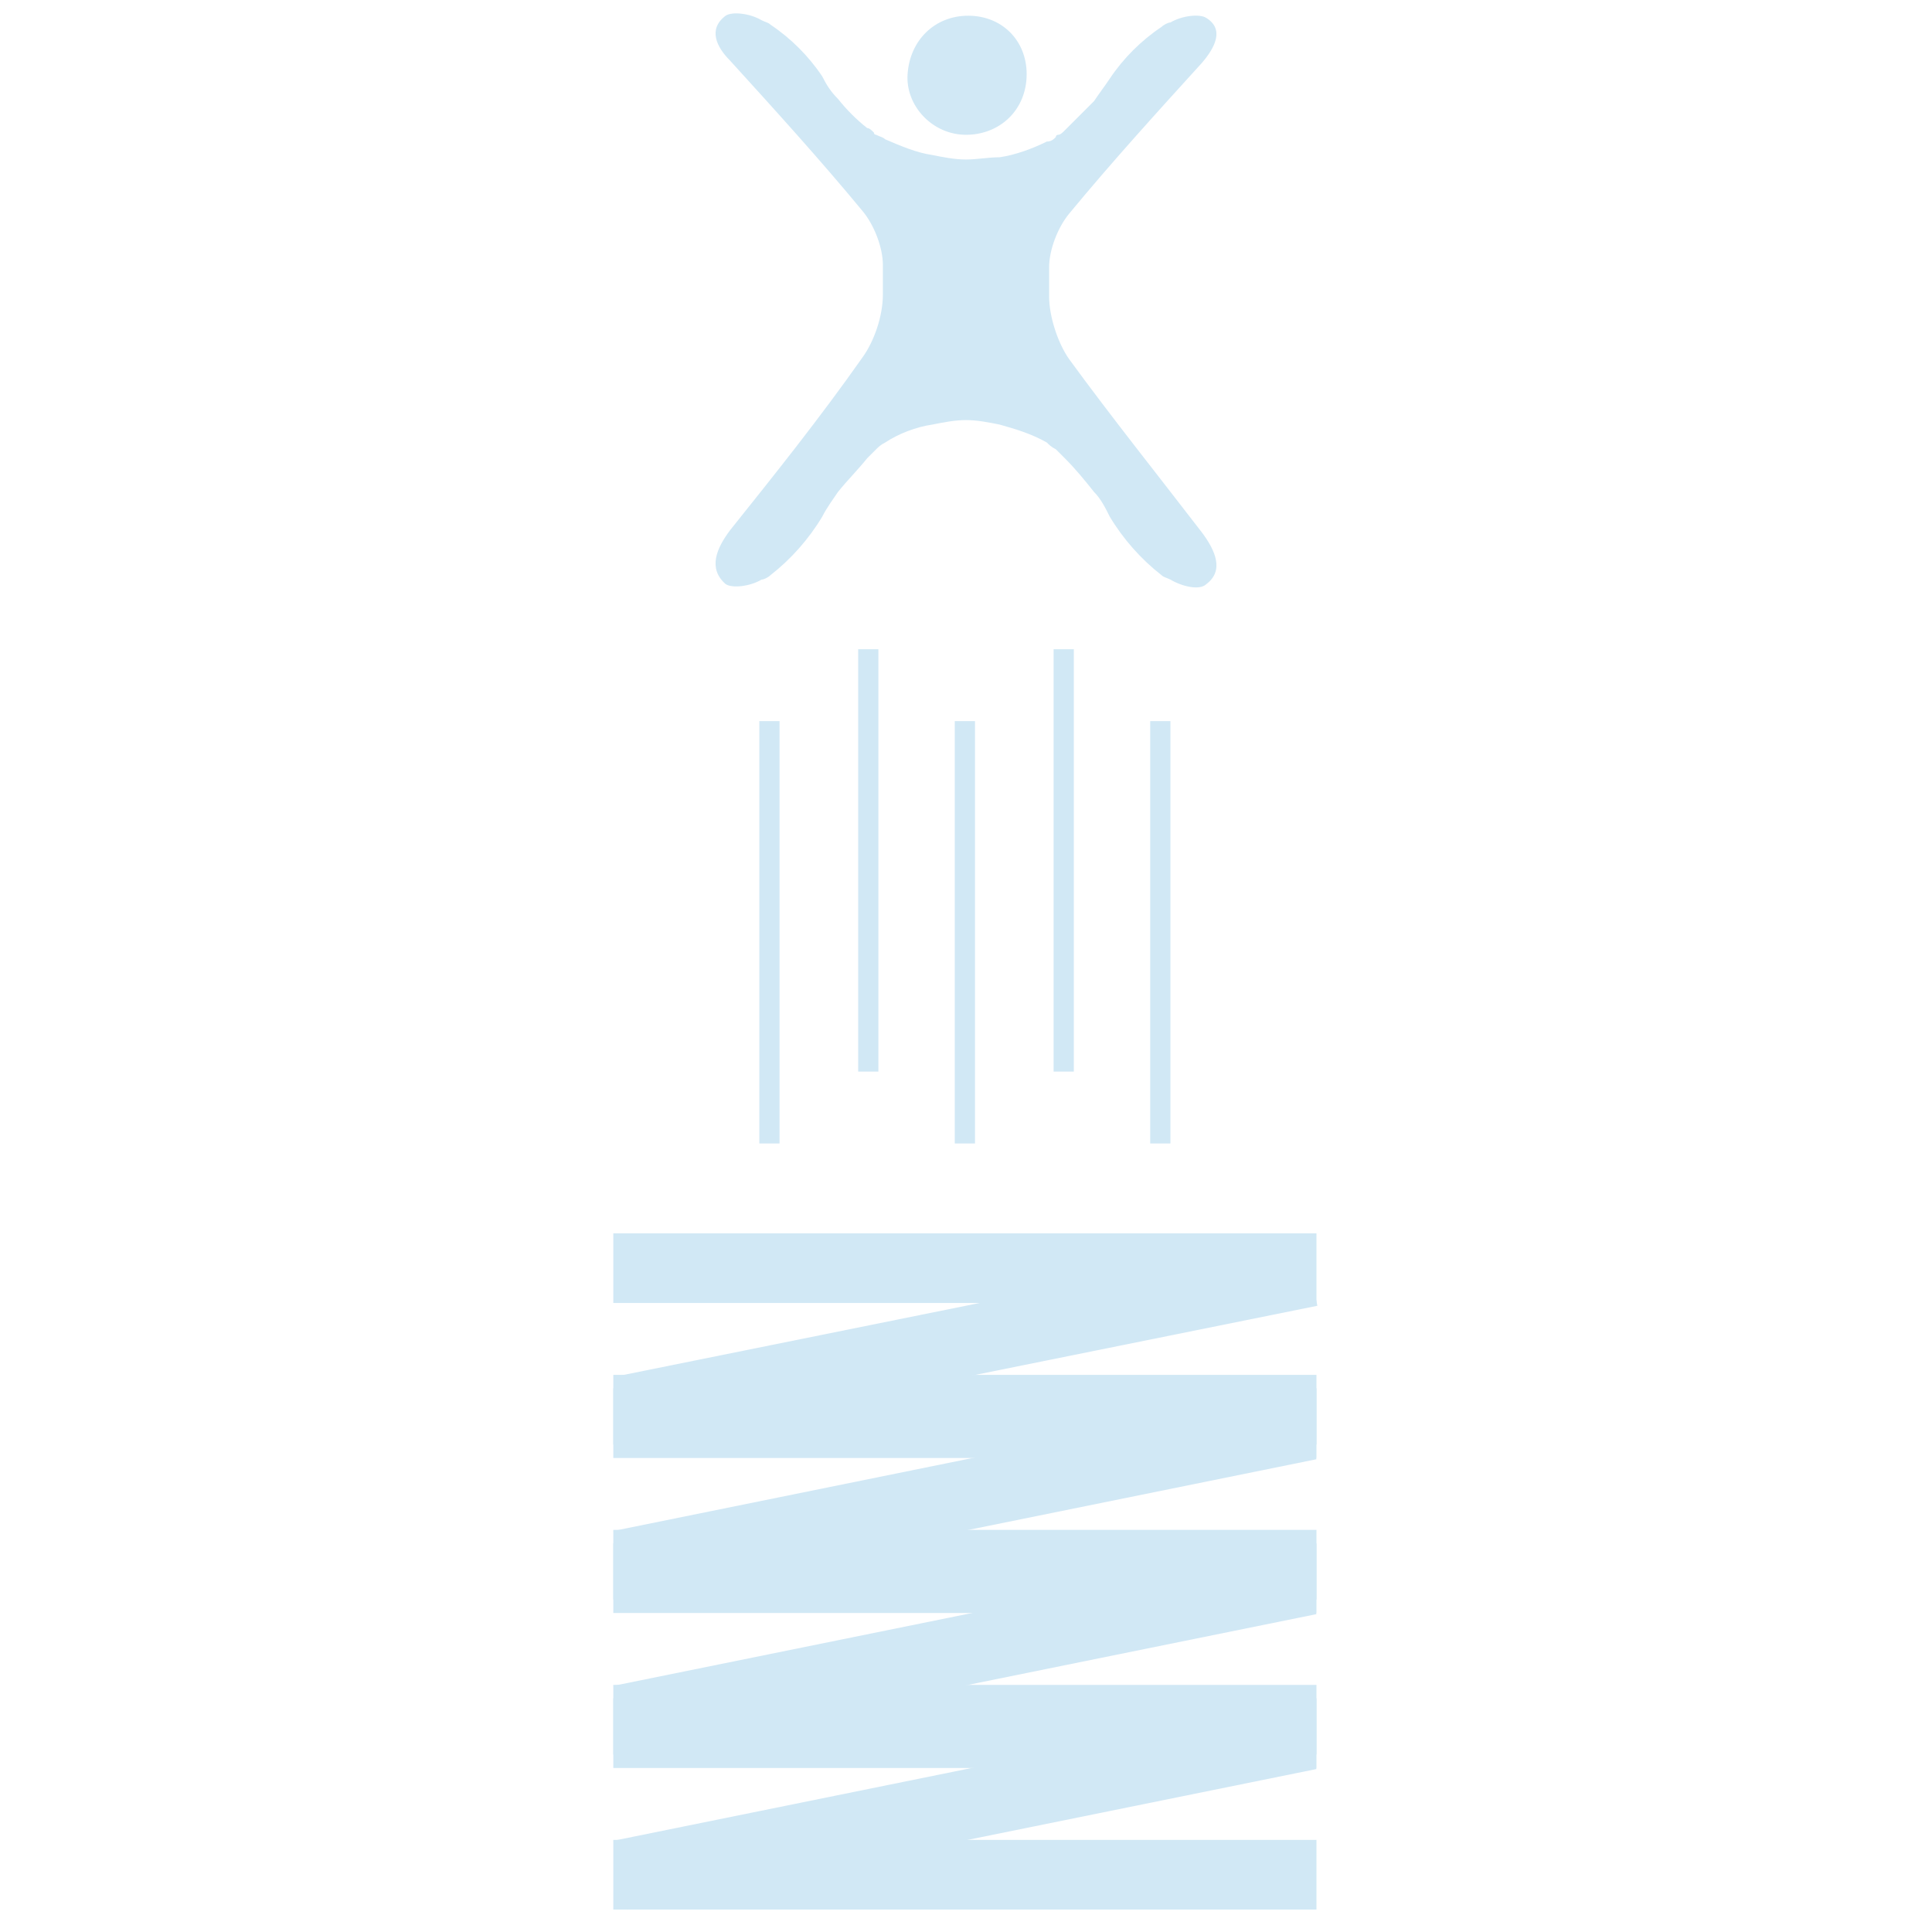 <?xml version="1.0" encoding="utf-8"?>
<!-- Generator: Adobe Illustrator 19.1.0, SVG Export Plug-In . SVG Version: 6.00 Build 0)  -->
<svg version="1.1" id="Ebene_1" xmlns="http://www.w3.org/2000/svg" xmlns:xlink="http://www.w3.org/1999/xlink" x="0px" y="0px"
	 viewBox="0 0 86 86" style="enable-background:new 0 0 86 86;" xml:space="preserve">
<style type="text/css">
	.st0{fill:#D1E8F5;}
</style>
<g>
	<rect x="27.3" y="81.9" class="st0" width="31.3" height="3.1"/>
	<rect x="27.3" y="75.6" class="st0" width="31.3" height="3.1"/>
	
		<rect x="41.4" y="64.7" transform="matrix(-0.199 -0.98 0.98 -0.199 -27.243 138.423)" class="st0" width="3.1" height="31.3"/>
	<rect x="27.3" y="75" class="st0" width="31.3" height="3.1"/>
	<rect x="27.3" y="68.7" class="st0" width="31.3" height="3.1"/>
	
		<rect x="41.4" y="57.8" transform="matrix(-0.199 -0.98 0.98 -0.199 -20.481 130.154)" class="st0" width="3.1" height="31.3"/>
	<rect x="27.3" y="68.1" class="st0" width="31.3" height="3.1"/>
	<rect x="27.3" y="61.8" class="st0" width="31.3" height="3.1"/>
	
		<rect x="41.4" y="50.9" transform="matrix(-0.199 -0.98 0.98 -0.199 -13.719 121.886)" class="st0" width="3.1" height="31.3"/>
	<rect x="27.3" y="61.2" class="st0" width="31.3" height="3.1"/>
	<rect x="27.3" y="54.9" class="st0" width="31.3" height="3.1"/>
	
		<rect x="41.4" y="44" transform="matrix(-0.198 -0.98 0.98 -0.198 -6.956 113.606)" class="st0" width="3.1" height="31.3"/>
	<path class="st0" d="M43,6c1.5,0,2.7-1.1,2.7-2.7c0-1.5-1.1-2.6-2.6-2.6c-1.5,0-2.6,1.1-2.7,2.6C40.3,4.7,41.5,6,43,6z"/>
	<path class="st0" d="M53.5,23.7c-2-2.6-4-5.1-5.9-7.7c-0.5-0.7-0.9-1.9-0.9-2.8c0-0.2,0-0.4,0-0.7c0-0.2,0-0.4,0-0.6
		c0-0.8,0.4-1.8,0.9-2.4c1.9-2.3,3.9-4.5,5.9-6.7c0.6-0.7,1-1.5,0.2-2c0,0,0,0,0,0c0,0,0,0,0,0c0,0,0,0,0,0
		c-0.3-0.2-1.1-0.1-1.6,0.2c-0.1,0-0.3,0.1-0.4,0.2c-0.9,0.6-1.7,1.4-2.3,2.3c-0.2,0.3-0.5,0.7-0.7,1c-0.4,0.4-0.9,0.9-1.3,1.3
		c-0.1,0.1-0.2,0.2-0.3,0.2c0,0-0.1,0-0.1,0.1c-0.1,0.1-0.2,0.2-0.4,0.2c-0.6,0.3-1.4,0.6-2.1,0.7C44,7,43.5,7.1,43,7.1
		c-0.5,0-1-0.1-1.5-0.2c-0.7-0.1-1.4-0.4-2.1-0.7c-0.1-0.1-0.2-0.1-0.4-0.2c0,0-0.1,0-0.1-0.1c-0.1-0.1-0.2-0.2-0.3-0.2
		c-0.5-0.4-0.9-0.8-1.3-1.3c-0.3-0.3-0.5-0.6-0.7-1c-0.6-0.9-1.4-1.7-2.3-2.3C34.2,1,34.1,1,33.9,0.9c-0.5-0.3-1.3-0.4-1.6-0.2
		c0,0,0,0,0,0c0,0,0,0,0,0c0,0,0,0,0,0c-0.8,0.6-0.4,1.4,0.2,2c2,2.2,4,4.4,5.9,6.7c0.5,0.6,0.9,1.6,0.9,2.4c0,0.2,0,0.4,0,0.6
		c0,0.2,0,0.4,0,0.7c0,1-0.4,2.1-0.9,2.8c-1.9,2.7-3.9,5.2-5.9,7.7c-0.6,0.8-1,1.7-0.2,2.4c0,0,0,0,0,0c0,0,0,0,0,0c0,0,0,0,0,0
		c0.3,0.2,1.1,0.1,1.6-0.2c0.1,0,0.3-0.1,0.4-0.2c0.9-0.7,1.7-1.6,2.3-2.6c0.2-0.4,0.5-0.8,0.7-1.1c0.4-0.5,0.9-1,1.3-1.5
		c0.1-0.1,0.2-0.2,0.3-0.3c0,0,0.1-0.1,0.1-0.1c0.1-0.1,0.2-0.2,0.4-0.3c0.6-0.4,1.4-0.7,2.1-0.8c0.5-0.1,1-0.2,1.5-0.2
		c0.5,0,1,0.1,1.5,0.2c0.7,0.2,1.4,0.4,2.1,0.8c0.1,0.1,0.2,0.2,0.4,0.3c0,0,0.1,0.1,0.1,0.1c0.1,0.1,0.2,0.2,0.3,0.3
		c0.5,0.5,0.9,1,1.3,1.5c0.3,0.3,0.5,0.7,0.7,1.1c0.6,1,1.4,1.9,2.3,2.6c0.1,0.1,0.2,0.1,0.4,0.2c0.5,0.3,1.3,0.5,1.6,0.2
		c0,0,0,0,0,0c0,0,0,0,0,0c0,0,0,0,0,0C54.5,25.4,54.1,24.5,53.5,23.7z"/>
	<rect x="33.8" y="32.1" class="st0" width="0.9" height="18.8"/>
	<rect x="38.2" y="28.9" class="st0" width="0.9" height="18.8"/>
	<rect x="42.5" y="32.1" class="st0" width="0.9" height="18.8"/>
	<rect x="46.9" y="28.9" class="st0" width="0.9" height="18.8"/>
	<rect x="51.2" y="32.1" class="st0" width="0.9" height="18.8"/>
</g>
</svg>

